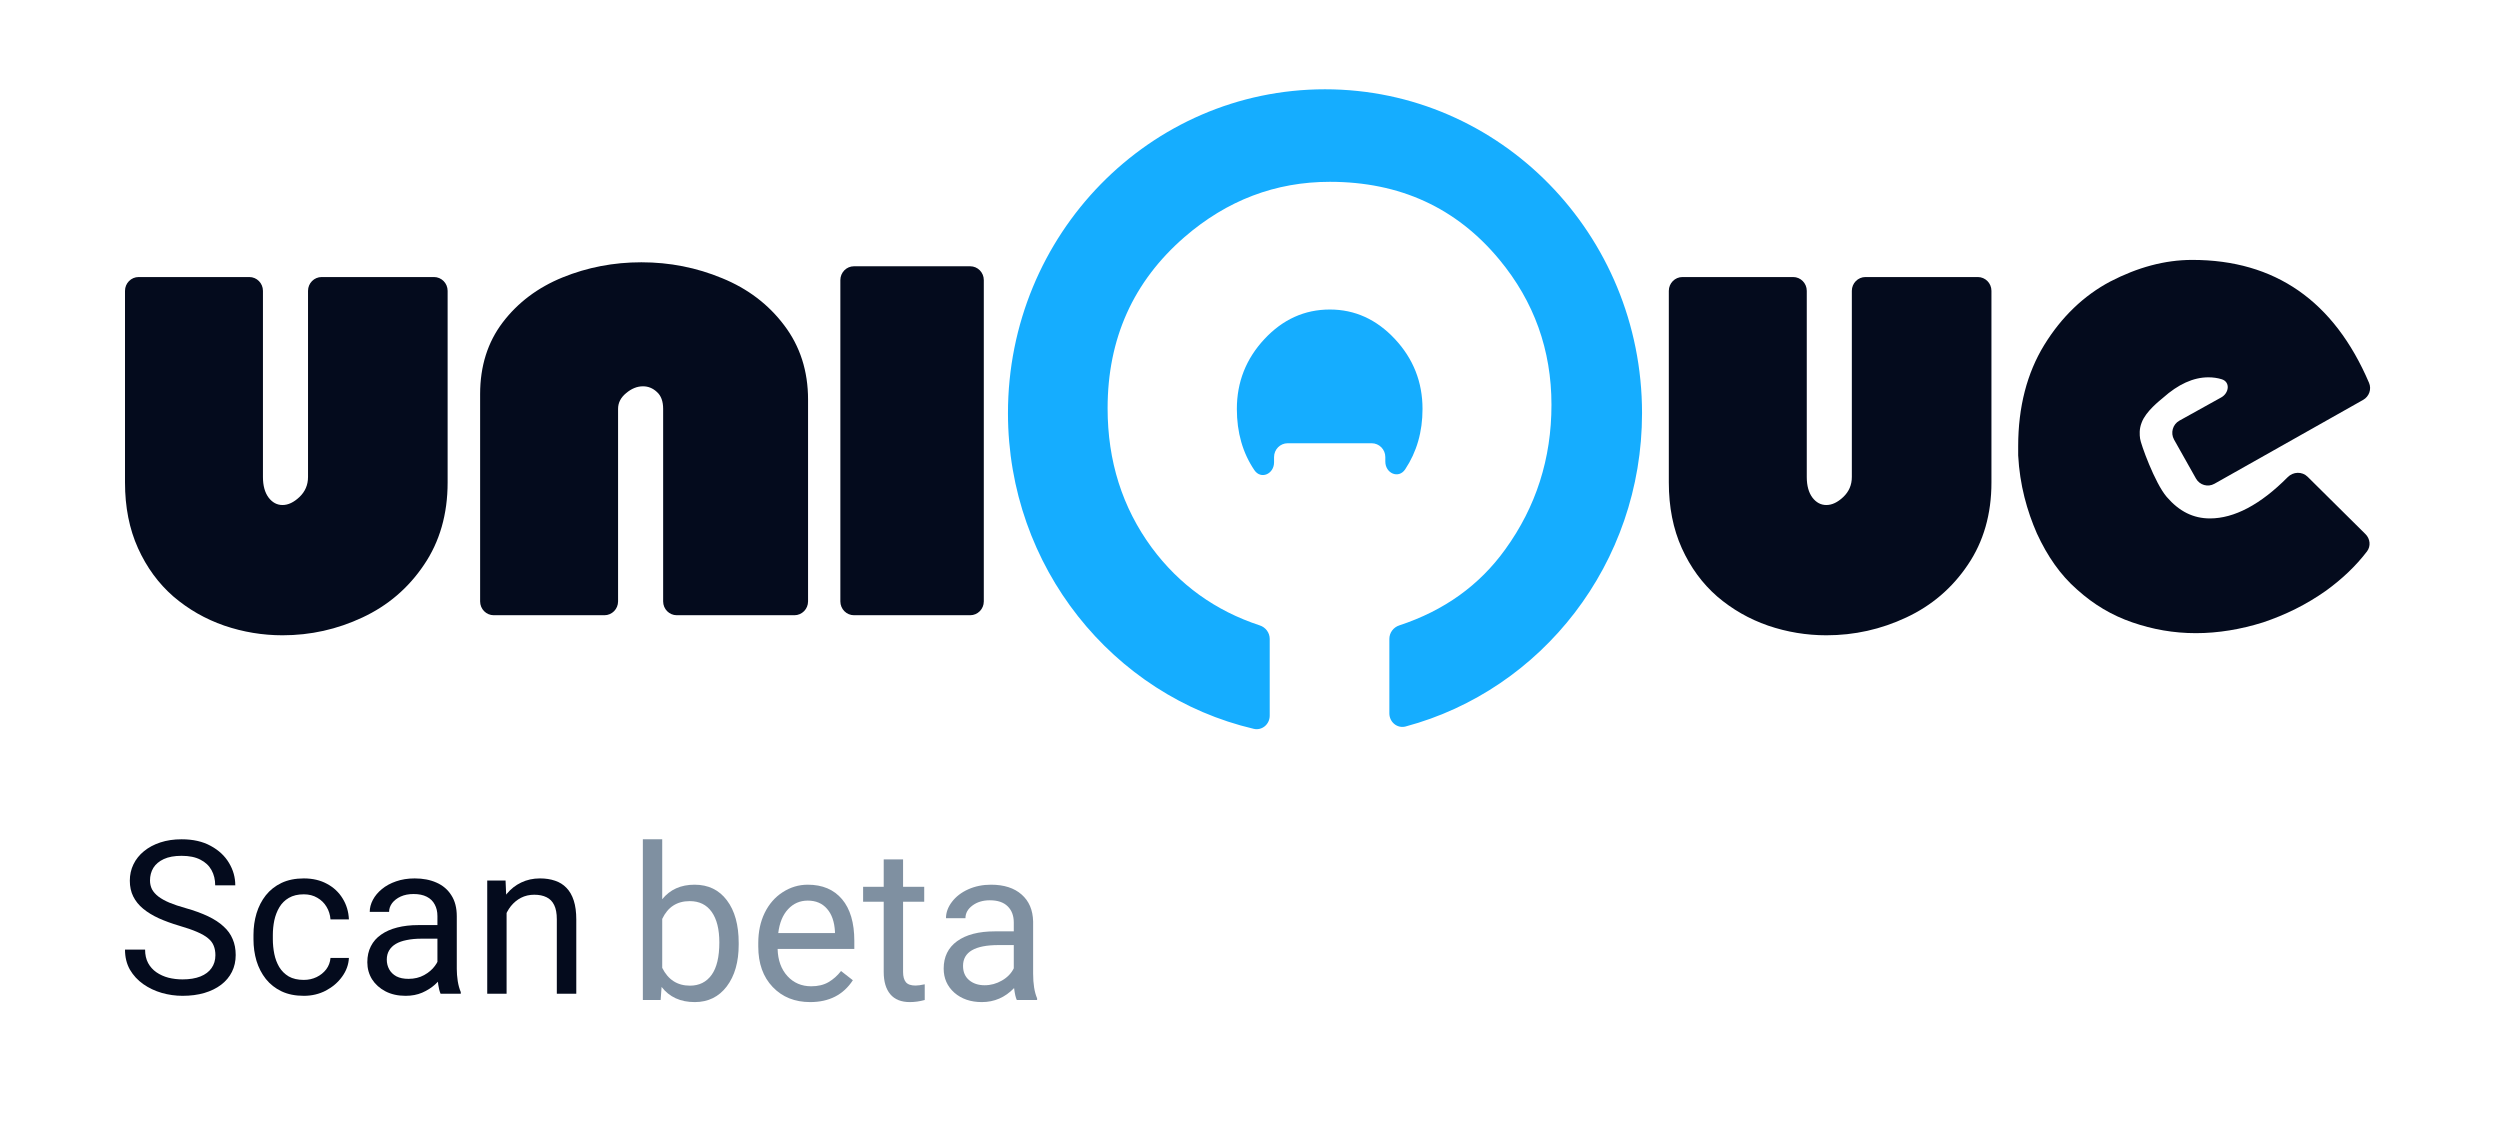 <svg width="140" height="64" viewBox="0 0 140 64" fill="none" xmlns="http://www.w3.org/2000/svg">
  <path d="M12.062 53.492C12.062 53.293 12.031 53.117 11.969 52.965C11.91 52.809 11.805 52.668 11.652 52.543C11.504 52.418 11.297 52.299 11.031 52.185C10.77 52.072 10.438 51.957 10.035 51.84C9.613 51.715 9.232 51.576 8.893 51.424C8.553 51.268 8.262 51.09 8.02 50.891C7.777 50.691 7.592 50.463 7.463 50.205C7.334 49.947 7.27 49.652 7.27 49.32C7.27 48.988 7.338 48.682 7.475 48.4C7.611 48.119 7.807 47.875 8.061 47.668C8.318 47.457 8.625 47.293 8.98 47.176C9.336 47.059 9.732 47 10.17 47C10.81 47 11.354 47.123 11.799 47.369C12.248 47.611 12.59 47.93 12.824 48.324C13.059 48.715 13.176 49.133 13.176 49.578H12.051C12.051 49.258 11.982 48.975 11.846 48.728C11.709 48.478 11.502 48.283 11.225 48.143C10.947 47.998 10.596 47.926 10.17 47.926C9.768 47.926 9.436 47.986 9.174 48.107C8.912 48.228 8.717 48.393 8.588 48.6C8.463 48.807 8.4 49.043 8.4 49.309C8.4 49.488 8.438 49.652 8.512 49.801C8.59 49.945 8.709 50.08 8.869 50.205C9.033 50.33 9.24 50.445 9.49 50.551C9.744 50.656 10.047 50.758 10.398 50.855C10.883 50.992 11.301 51.145 11.652 51.312C12.004 51.48 12.293 51.67 12.52 51.881C12.75 52.088 12.92 52.324 13.029 52.59C13.143 52.852 13.199 53.148 13.199 53.48C13.199 53.828 13.129 54.143 12.988 54.424C12.848 54.705 12.646 54.945 12.385 55.145C12.123 55.344 11.809 55.498 11.441 55.607C11.078 55.713 10.672 55.766 10.223 55.766C9.828 55.766 9.439 55.711 9.057 55.602C8.678 55.492 8.332 55.328 8.02 55.109C7.711 54.891 7.463 54.621 7.275 54.301C7.092 53.977 7 53.602 7 53.176H8.125C8.125 53.469 8.182 53.721 8.295 53.932C8.408 54.139 8.562 54.31 8.758 54.447C8.957 54.584 9.182 54.685 9.432 54.752C9.686 54.815 9.949 54.846 10.223 54.846C10.617 54.846 10.951 54.791 11.225 54.682C11.498 54.572 11.705 54.416 11.846 54.213C11.99 54.01 12.062 53.77 12.062 53.492Z" fill="#040B1D"/>
  <path d="M17.014 54.875C17.271 54.875 17.51 54.822 17.729 54.717C17.947 54.611 18.127 54.467 18.268 54.283C18.408 54.096 18.488 53.883 18.508 53.645H19.539C19.52 54.02 19.393 54.369 19.158 54.693C18.928 55.014 18.625 55.273 18.25 55.473C17.875 55.668 17.463 55.766 17.014 55.766C16.537 55.766 16.121 55.682 15.766 55.514C15.414 55.346 15.121 55.115 14.887 54.822C14.656 54.529 14.482 54.193 14.365 53.815C14.252 53.432 14.195 53.027 14.195 52.602V52.355C14.195 51.93 14.252 51.527 14.365 51.148C14.482 50.766 14.656 50.428 14.887 50.135C15.121 49.842 15.414 49.611 15.766 49.443C16.121 49.275 16.537 49.191 17.014 49.191C17.51 49.191 17.943 49.293 18.314 49.496C18.686 49.695 18.977 49.969 19.188 50.316C19.402 50.66 19.52 51.051 19.539 51.488H18.508C18.488 51.227 18.414 50.99 18.285 50.779C18.16 50.568 17.988 50.4 17.77 50.275C17.555 50.147 17.303 50.082 17.014 50.082C16.682 50.082 16.402 50.148 16.176 50.281C15.953 50.41 15.775 50.586 15.643 50.809C15.514 51.027 15.42 51.272 15.361 51.541C15.307 51.807 15.279 52.078 15.279 52.355V52.602C15.279 52.879 15.307 53.152 15.361 53.422C15.416 53.691 15.508 53.935 15.637 54.154C15.77 54.373 15.947 54.549 16.17 54.682C16.396 54.81 16.678 54.875 17.014 54.875Z" fill="#040B1D"/>
  <path d="M24.496 54.565V51.301C24.496 51.051 24.445 50.834 24.344 50.65C24.246 50.463 24.098 50.318 23.898 50.217C23.699 50.115 23.453 50.065 23.16 50.065C22.887 50.065 22.646 50.111 22.439 50.205C22.236 50.299 22.076 50.422 21.959 50.574C21.846 50.727 21.789 50.891 21.789 51.066H20.705C20.705 50.84 20.764 50.615 20.881 50.393C20.998 50.17 21.166 49.969 21.385 49.789C21.607 49.605 21.873 49.461 22.182 49.355C22.494 49.246 22.842 49.191 23.225 49.191C23.686 49.191 24.092 49.27 24.443 49.426C24.799 49.582 25.076 49.818 25.275 50.135C25.479 50.447 25.58 50.84 25.58 51.312V54.266C25.58 54.477 25.598 54.701 25.633 54.94C25.672 55.178 25.729 55.383 25.803 55.555V55.648H24.672C24.617 55.523 24.574 55.357 24.543 55.15C24.512 54.94 24.496 54.744 24.496 54.565ZM24.684 51.805L24.695 52.566H23.6C23.291 52.566 23.016 52.592 22.773 52.643C22.531 52.69 22.328 52.762 22.164 52.859C22 52.957 21.875 53.08 21.789 53.228C21.703 53.373 21.66 53.543 21.66 53.738C21.66 53.938 21.705 54.119 21.795 54.283C21.885 54.447 22.02 54.578 22.199 54.676C22.383 54.77 22.607 54.816 22.873 54.816C23.205 54.816 23.498 54.746 23.752 54.605C24.006 54.465 24.207 54.293 24.355 54.09C24.508 53.887 24.59 53.69 24.602 53.498L25.064 54.02C25.037 54.184 24.963 54.365 24.842 54.565C24.721 54.764 24.559 54.955 24.355 55.139C24.156 55.318 23.918 55.469 23.641 55.59C23.367 55.707 23.059 55.766 22.715 55.766C22.285 55.766 21.908 55.682 21.584 55.514C21.264 55.346 21.014 55.121 20.834 54.84C20.658 54.555 20.57 54.236 20.57 53.885C20.57 53.545 20.637 53.246 20.77 52.988C20.902 52.727 21.094 52.51 21.344 52.338C21.594 52.162 21.895 52.029 22.246 51.94C22.598 51.85 22.99 51.805 23.424 51.805H24.684Z" fill="#040B1D"/>
  <path d="M28.369 50.662V55.648H27.285V49.309H28.311L28.369 50.662ZM28.111 52.238L27.66 52.221C27.664 51.787 27.729 51.387 27.854 51.02C27.979 50.648 28.154 50.326 28.381 50.053C28.607 49.779 28.877 49.568 29.189 49.42C29.506 49.268 29.855 49.191 30.238 49.191C30.551 49.191 30.832 49.234 31.082 49.32C31.332 49.402 31.545 49.535 31.721 49.719C31.9 49.902 32.037 50.141 32.131 50.434C32.225 50.723 32.272 51.076 32.272 51.494V55.648H31.182V51.482C31.182 51.15 31.133 50.885 31.035 50.685C30.938 50.482 30.795 50.336 30.607 50.246C30.42 50.152 30.189 50.105 29.916 50.105C29.646 50.105 29.4 50.162 29.178 50.275C28.959 50.389 28.77 50.545 28.609 50.744C28.453 50.943 28.33 51.172 28.24 51.43C28.154 51.684 28.111 51.953 28.111 52.238Z" fill="#040B1D"/>
  <path d="M41.367 52.9C41.367 53.869 41.145 54.648 40.699 55.238C40.254 55.824 39.656 56.117 38.906 56.117C38.105 56.117 37.486 55.834 37.049 55.268L36.996 56H36V47H37.084V50.357C37.522 49.815 38.125 49.543 38.895 49.543C39.664 49.543 40.268 49.834 40.705 50.416C41.147 50.998 41.367 51.795 41.367 52.807V52.9ZM40.283 52.777C40.283 52.039 40.141 51.469 39.855 51.066C39.57 50.664 39.16 50.463 38.625 50.463C37.91 50.463 37.397 50.795 37.084 51.459V54.201C37.416 54.865 37.934 55.197 38.637 55.197C39.156 55.197 39.56 54.996 39.85 54.594C40.139 54.191 40.283 53.586 40.283 52.777Z" fill="#7F90A1"/>
  <path d="M45.369 56.117C44.51 56.117 43.81 55.836 43.272 55.273C42.732 54.707 42.463 53.951 42.463 53.006V52.807C42.463 52.178 42.582 51.617 42.82 51.125C43.062 50.629 43.398 50.242 43.828 49.965C44.262 49.684 44.73 49.543 45.234 49.543C46.059 49.543 46.699 49.815 47.156 50.357C47.613 50.9 47.842 51.678 47.842 52.69V53.141H43.547C43.562 53.766 43.744 54.272 44.092 54.658C44.443 55.041 44.889 55.232 45.428 55.232C45.81 55.232 46.135 55.154 46.4 54.998C46.666 54.842 46.898 54.635 47.098 54.377L47.76 54.893C47.228 55.709 46.432 56.117 45.369 56.117ZM45.234 50.434C44.797 50.434 44.43 50.594 44.133 50.914C43.836 51.23 43.652 51.676 43.582 52.25H46.758V52.168C46.727 51.617 46.578 51.191 46.312 50.891C46.047 50.586 45.688 50.434 45.234 50.434Z" fill="#7F90A1"/>
  <path d="M50.572 48.125V49.66H51.756V50.498H50.572V54.43C50.572 54.684 50.625 54.875 50.73 55.004C50.836 55.129 51.016 55.191 51.27 55.191C51.395 55.191 51.566 55.168 51.785 55.121V56C51.5 56.078 51.223 56.117 50.953 56.117C50.469 56.117 50.103 55.971 49.857 55.678C49.611 55.385 49.488 54.969 49.488 54.43V50.498H48.334V49.66H49.488V48.125H50.572Z" fill="#7F90A1"/>
  <path d="M56.941 56C56.879 55.875 56.828 55.652 56.789 55.332C56.285 55.855 55.684 56.117 54.984 56.117C54.359 56.117 53.846 55.941 53.443 55.59C53.045 55.234 52.846 54.785 52.846 54.242C52.846 53.582 53.096 53.07 53.596 52.707C54.1 52.34 54.807 52.156 55.717 52.156H56.772V51.658C56.772 51.279 56.658 50.978 56.432 50.756C56.205 50.529 55.871 50.416 55.43 50.416C55.043 50.416 54.719 50.514 54.457 50.709C54.195 50.904 54.065 51.141 54.065 51.418H52.975C52.975 51.102 53.086 50.797 53.309 50.504C53.535 50.207 53.84 49.973 54.223 49.801C54.609 49.629 55.033 49.543 55.494 49.543C56.225 49.543 56.797 49.727 57.211 50.094C57.625 50.457 57.84 50.959 57.855 51.6V54.518C57.855 55.1 57.93 55.562 58.078 55.906V56H56.941ZM55.143 55.174C55.482 55.174 55.805 55.086 56.109 54.91C56.414 54.734 56.635 54.506 56.772 54.225V52.924H55.922C54.594 52.924 53.93 53.312 53.93 54.09C53.93 54.43 54.043 54.695 54.27 54.887C54.496 55.078 54.787 55.174 55.143 55.174Z" fill="#7F90A1"/>
  <path fill-rule="evenodd" clip-rule="evenodd" d="M77.804 39.949C77.804 40.44 78.249 40.808 78.718 40.682C86.335 38.641 91.954 31.56 91.954 23.137C91.954 13.12 84.006 5 74.2 5C64.394 5 56.446 13.12 56.446 23.137C56.446 31.753 62.326 38.966 70.211 40.815C70.674 40.924 71.104 40.558 71.104 40.077V35.78C71.104 35.432 70.875 35.13 70.549 35.023C68.052 34.201 66.033 32.745 64.49 30.657C62.847 28.415 62.026 25.818 62.026 22.865C62.026 18.964 63.46 15.768 66.33 13.277C68.714 11.214 71.428 10.182 74.471 10.182C78.394 10.182 81.559 11.635 83.966 14.54C85.91 16.888 86.882 19.598 86.882 22.67C86.882 25.682 86.02 28.38 84.296 30.763C82.85 32.776 80.87 34.196 78.357 35.023C78.032 35.13 77.804 35.432 77.804 35.779V39.949ZM77.578 25.596C77.578 25.169 77.236 24.822 76.814 24.822H72.11C71.689 24.822 71.347 25.169 71.347 25.596V25.89C71.347 26.546 70.612 26.871 70.246 26.33C69.591 25.363 69.264 24.22 69.264 22.901C69.264 21.395 69.779 20.09 70.809 18.987C71.838 17.884 73.059 17.333 74.471 17.333C75.871 17.333 77.086 17.884 78.116 18.987C79.146 20.09 79.661 21.395 79.661 22.901C79.661 24.18 79.338 25.307 78.69 26.282C78.325 26.833 77.578 26.511 77.578 25.847V25.596Z" fill="#15ADFF"/>
  <path d="M7 16.288C7 15.861 7.342 15.514 7.764 15.514H13.962C14.383 15.514 14.725 15.861 14.725 16.288V26.711C14.725 27.199 14.831 27.584 15.043 27.867C15.255 28.143 15.515 28.281 15.823 28.281C16.138 28.281 16.452 28.132 16.767 27.835C17.088 27.531 17.249 27.157 17.249 26.711V16.288C17.249 15.861 17.591 15.514 18.013 15.514H24.303C24.725 15.514 25.067 15.861 25.067 16.288V27.019C25.067 28.793 24.625 30.331 23.743 31.631C22.868 32.932 21.719 33.915 20.296 34.579C18.88 35.244 17.389 35.576 15.823 35.576C14.708 35.576 13.621 35.396 12.56 35.035C11.5 34.667 10.55 34.123 9.708 33.402C8.874 32.674 8.214 31.773 7.728 30.698C7.243 29.624 7 28.397 7 27.019V16.288Z" fill="#040B1D"/>
  <path d="M27.65 34.453C27.228 34.453 26.887 34.106 26.887 33.679V22.068C26.887 20.506 27.307 19.17 28.148 18.06C28.997 16.943 30.115 16.102 31.503 15.536C32.892 14.971 34.362 14.688 35.915 14.688C37.501 14.688 39.01 14.985 40.439 15.579C41.875 16.165 43.035 17.046 43.917 18.219C44.806 19.392 45.251 20.778 45.251 22.376V33.679C45.251 34.106 44.909 34.453 44.487 34.453H37.899C37.477 34.453 37.136 34.106 37.136 33.679V22.895C37.136 22.471 37.019 22.156 36.787 21.951C36.561 21.739 36.301 21.633 36.007 21.633C35.679 21.633 35.364 21.761 35.063 22.015C34.762 22.262 34.612 22.556 34.612 22.895V33.679C34.612 34.106 34.27 34.453 33.848 34.453H27.65Z" fill="#040B1D"/>
  <path d="M47.824 34.453C47.402 34.453 47.06 34.106 47.06 33.679V15.685C47.06 15.257 47.402 14.911 47.824 14.911H54.33C54.751 14.911 55.093 15.257 55.093 15.685V33.679C55.093 34.106 54.751 34.453 54.33 34.453H47.824Z" fill="#040B1D"/>
  <path d="M93.454 16.288C93.454 15.861 93.796 15.514 94.218 15.514H100.416C100.837 15.514 101.179 15.861 101.179 16.288V26.711C101.179 27.199 101.285 27.584 101.497 27.867C101.709 28.143 101.969 28.281 102.277 28.281C102.592 28.281 102.906 28.132 103.221 27.835C103.542 27.531 103.703 27.157 103.703 26.711V16.288C103.703 15.861 104.045 15.514 104.467 15.514H110.757C111.179 15.514 111.521 15.861 111.521 16.288V27.019C111.521 28.793 111.079 30.331 110.197 31.631C109.322 32.932 108.173 33.915 106.75 34.579C105.334 35.244 103.843 35.576 102.277 35.576C101.162 35.576 100.075 35.396 99.014 35.035C97.954 34.667 97.004 34.123 96.162 33.402C95.328 32.674 94.668 31.773 94.182 30.698C93.697 29.624 93.454 28.397 93.454 27.019V16.288Z" fill="#040B1D"/>
  <path d="M132.666 21.439C132.818 21.794 132.671 22.205 132.337 22.393L124.008 27.091C123.643 27.298 123.181 27.167 122.974 26.798L121.748 24.619C121.537 24.243 121.671 23.765 122.045 23.557L124.39 22.255C124.833 22.008 124.904 21.391 124.42 21.239C124.188 21.166 123.936 21.13 123.669 21.13C122.823 21.13 121.977 21.522 121.13 22.276C120.955 22.427 120.167 23.03 119.934 23.663C119.788 24.026 119.817 24.357 119.846 24.568C119.875 24.84 120.663 27.042 121.335 27.826C122.035 28.64 122.823 29.032 123.757 29.032C125.113 29.032 126.585 28.262 128.112 26.72C128.419 26.41 128.917 26.392 129.227 26.699L132.468 29.912C132.73 30.171 132.776 30.586 132.551 30.88C131.931 31.694 131.157 32.425 130.264 33.074C129.155 33.858 127.988 34.431 126.733 34.853C125.478 35.245 124.224 35.457 122.969 35.457C121.714 35.457 120.547 35.245 119.409 34.853C118.27 34.461 117.249 33.858 116.315 33.014C115.381 32.199 114.652 31.143 114.068 29.877C113.514 28.61 113.105 27.162 113.018 25.503C113.018 25.413 113.018 25.383 113.018 25.232C113.018 25.081 113.018 24.991 113.018 24.991C113.018 22.789 113.514 20.889 114.477 19.32C115.44 17.752 116.695 16.546 118.183 15.761C119.7 14.977 121.218 14.555 122.764 14.555C127.402 14.555 130.703 16.85 132.666 21.439Z" fill="#040B1D"/>
</svg>
